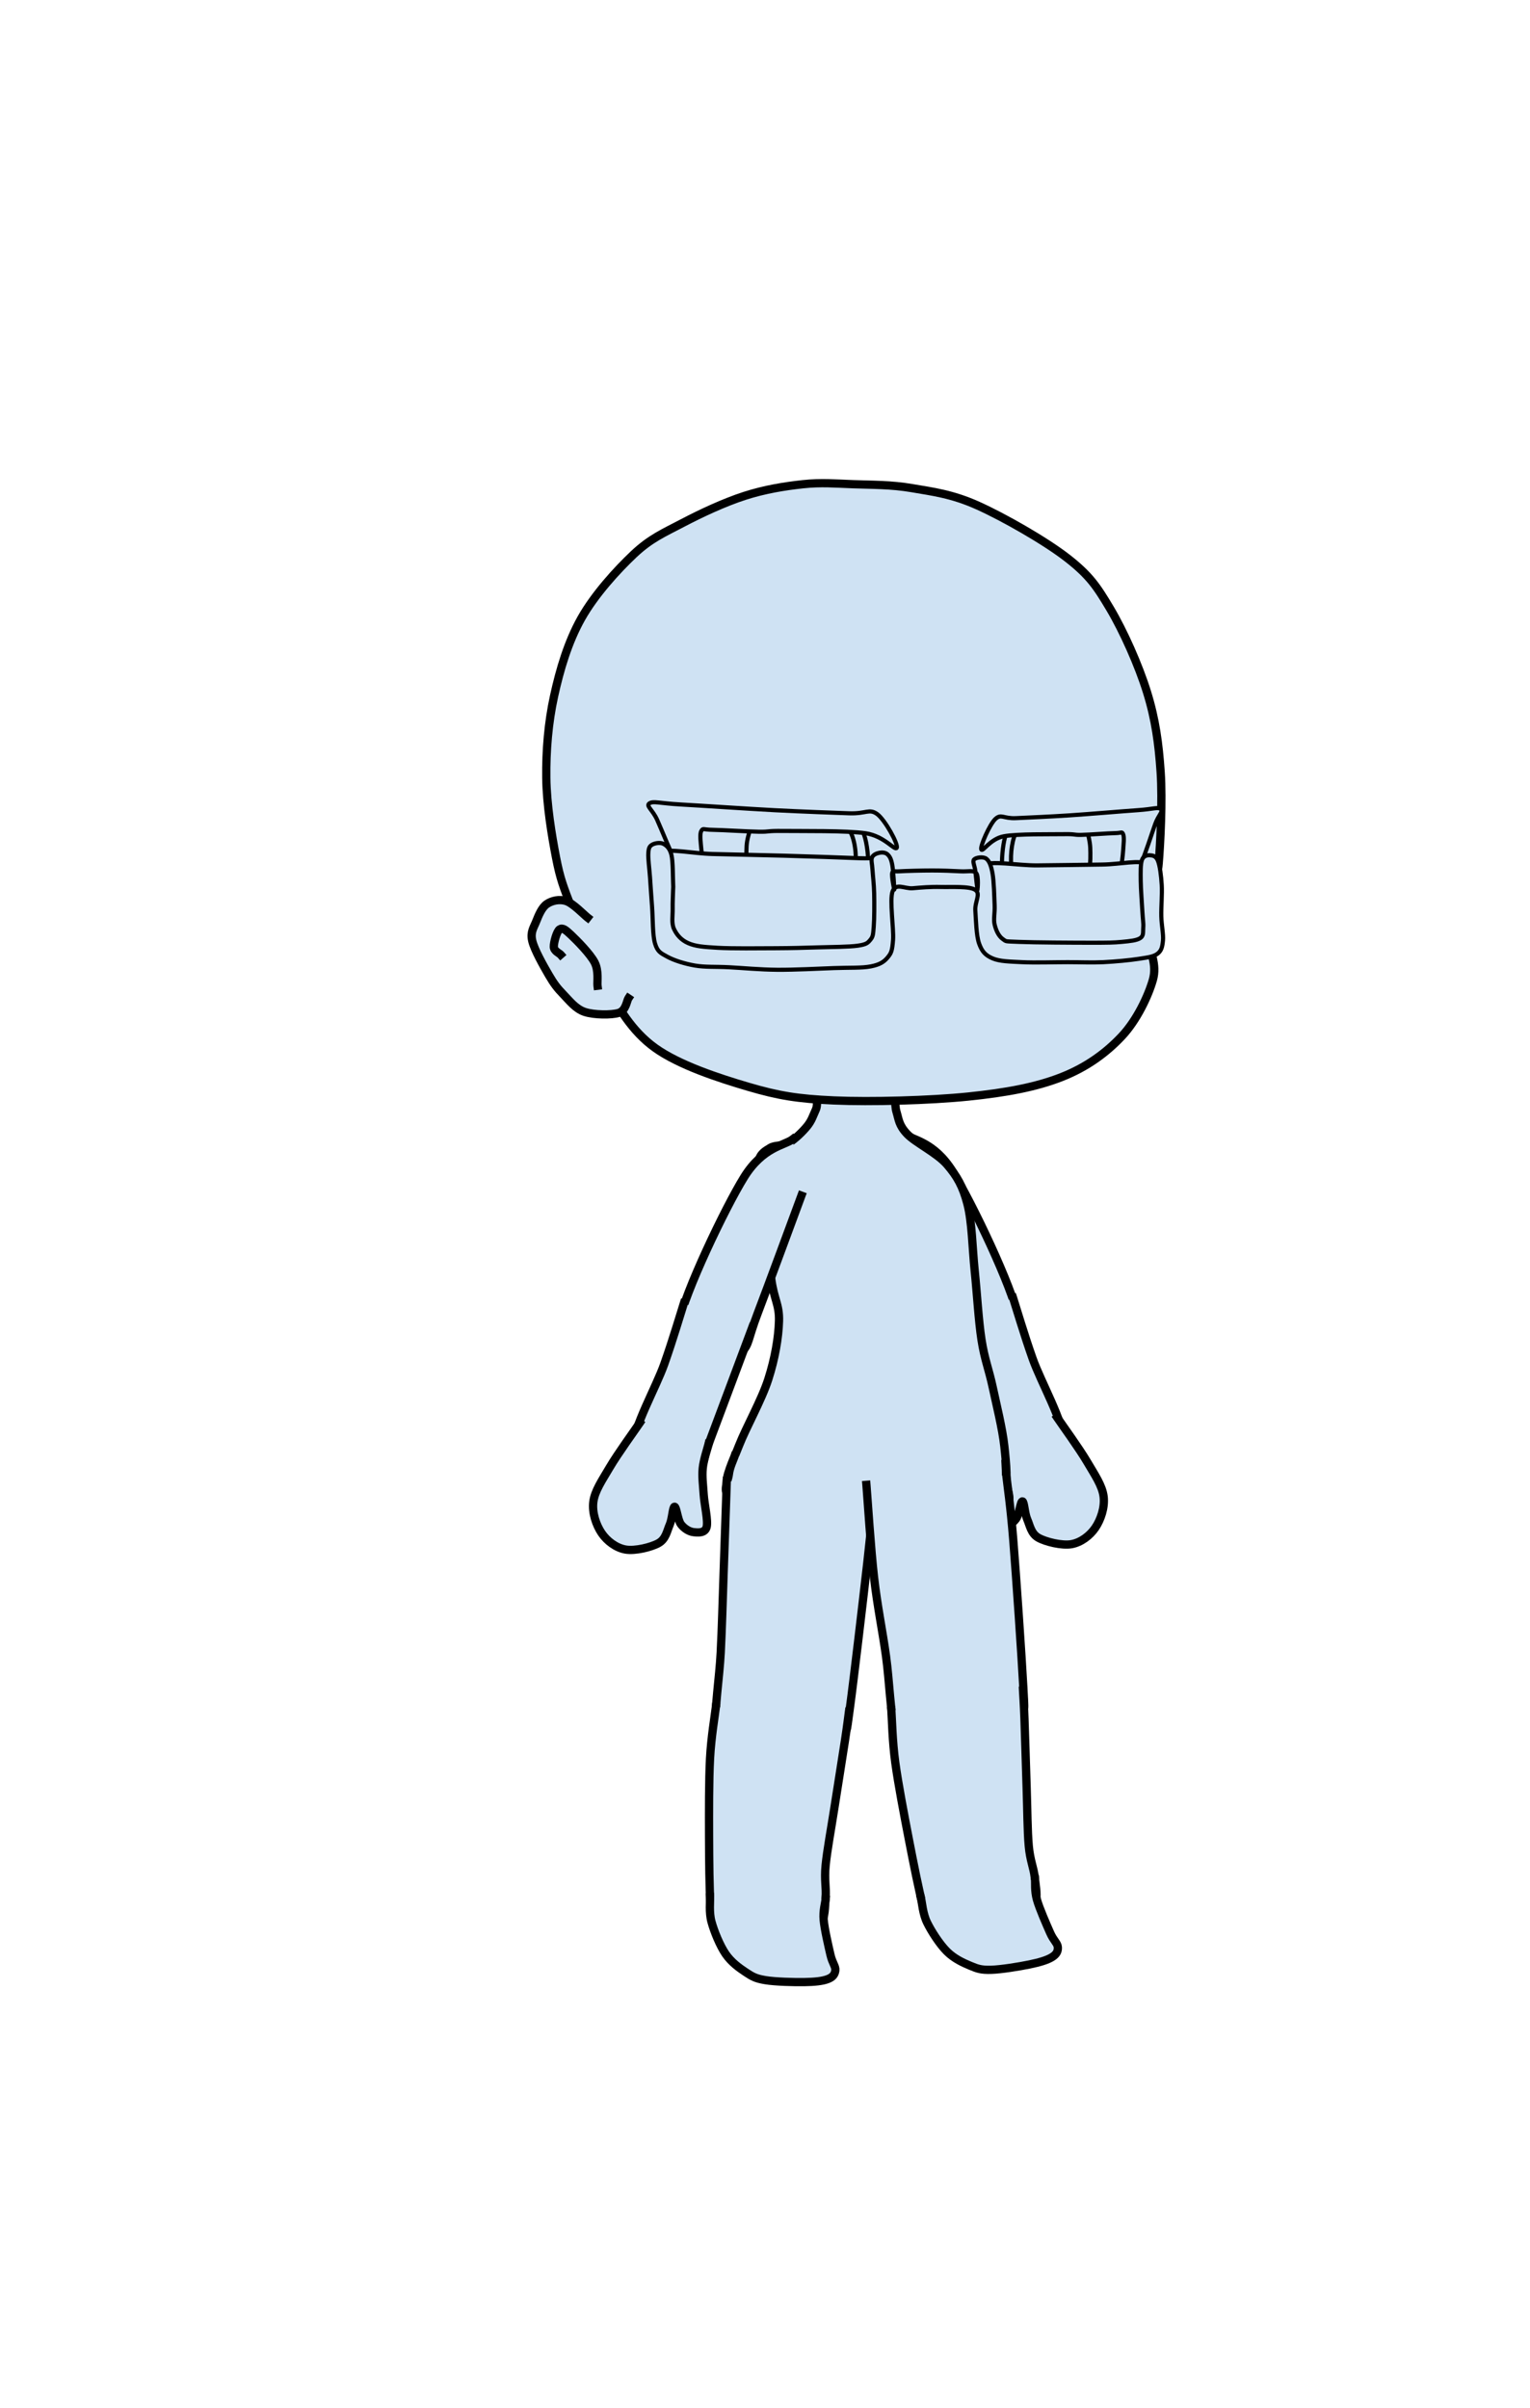 <svg version="1.1" viewBox="0.0 0.0 370.486 583.134" fill="none" stroke="none" stroke-linecap="square" stroke-miterlimit="10" xmlns:xlink="http://www.w3.org/1999/xlink" xmlns="http://www.w3.org/2000/svg"><clipPath id="p.0"><path d="m0 0l370.486 0l0 583.134l-370.486 0l0 -583.134z" clip-rule="nonzero"/></clipPath><g clip-path="url(#p.0)"><path fill="#000000" fill-opacity="0.0" d="m0 0l370.486 0l0 583.134l-370.486 0z" fill-rule="evenodd"/><path fill="#cfe2f3" d="m216.868 288.252c1.764 4.748 8.173 22.188 10.583 28.486c2.411 6.298 2.039 7.73 3.881 9.3c1.842 1.57 4.644 1.295 7.173 0.118c2.528 -1.177 9.291 -0.118 7.998 -7.181c-1.294 -7.063 -11.174 -27.8 -15.76 -35.196c-4.586 -7.396 -9.799 -7.651 -11.758 -9.182" fill-rule="evenodd"/><path stroke="#000000" stroke-width="2.0" stroke-linejoin="round" stroke-linecap="butt" d="m216.868 288.252c1.764 4.748 8.173 22.188 10.583 28.486c2.411 6.298 2.039 7.73 3.881 9.3c1.842 1.57 4.644 1.295 7.173 0.118c2.528 -1.177 9.291 -0.118 7.998 -7.181c-1.294 -7.063 -11.174 -27.8 -15.76 -35.196c-4.586 -7.396 -9.799 -7.651 -11.758 -9.182" fill-rule="evenodd"/><path fill="#cfe2f3" d="m228.75 320.15c1.666 4.453 7.744 20.734 9.999 26.718c2.255 5.983 1.686 7.613 3.529 9.183c1.842 1.57 4.978 1.412 7.525 0.235c2.548 -1.177 7.723 -2.747 7.762 -7.298c0.039 -4.551 -5.491 -14.242 -7.529 -20.009c-2.039 -5.768 -3.92 -12.163 -4.704 -14.596" fill-rule="evenodd"/><path stroke="#000000" stroke-width="2.0" stroke-linejoin="round" stroke-linecap="butt" d="m228.75 320.15c1.666 4.453 7.744 20.734 9.999 26.718c2.255 5.983 1.686 7.613 3.529 9.183c1.842 1.57 4.978 1.412 7.525 0.235c2.548 -1.177 7.723 -2.747 7.762 -7.298c0.039 -4.551 -5.491 -14.242 -7.529 -20.009c-2.039 -5.768 -3.92 -12.163 -4.704 -14.596" fill-rule="evenodd"/><path fill="#cfe2f3" d="m256.033 343.338c1.2 1.776 5.334 7.476 7.202 10.657c1.868 3.181 3.671 5.766 4.005 8.427c0.334 2.661 -0.705 5.617 -2.002 7.538c-1.298 1.922 -3.485 3.585 -5.784 3.992c-2.299 0.406 -6.226 -0.551 -8.011 -1.553c-1.785 -1.002 -2.054 -2.989 -2.7 -4.458c-0.646 -1.469 -0.725 -4.336 -1.176 -4.355c-0.451 -0.02 -0.766 3.212 -1.529 4.237c-0.763 1.025 -2.011 1.797 -3.05 1.915c-1.039 0.118 -2.77 0.307 -3.182 -1.209c-0.413 -1.516 0.549 -5.512 0.705 -7.886c0.157 -2.374 0.431 -4.316 0.235 -6.357c-0.196 -2.04 -1.176 -4.905 -1.411 -5.886" fill-rule="evenodd"/><path stroke="#000000" stroke-width="2.0" stroke-linejoin="round" stroke-linecap="butt" d="m256.033 343.338c1.2 1.776 5.334 7.476 7.202 10.657c1.868 3.181 3.671 5.766 4.005 8.427c0.334 2.661 -0.705 5.617 -2.002 7.538c-1.298 1.922 -3.485 3.585 -5.784 3.992c-2.299 0.406 -6.226 -0.551 -8.011 -1.553c-1.785 -1.002 -2.054 -2.989 -2.7 -4.458c-0.646 -1.469 -0.725 -4.336 -1.176 -4.355c-0.451 -0.02 -0.766 3.212 -1.529 4.237c-0.763 1.025 -2.011 1.797 -3.05 1.915c-1.039 0.118 -2.77 0.307 -3.182 -1.209c-0.413 -1.516 0.549 -5.512 0.705 -7.886c0.157 -2.374 0.431 -4.316 0.235 -6.357c-0.196 -2.04 -1.176 -4.905 -1.411 -5.886" fill-rule="evenodd"/><path fill="#cfe2f3" d="m217.088 269.269c-0.549 -1.788 -0.077 -4.271 -0.704 -5.363c-0.627 -1.093 -0.275 -1.112 -3.058 -1.192c-2.783 -0.079 -11.015 -0.278 -13.641 0.715c-2.626 0.993 -1.411 3.696 -2.116 5.245c-0.705 1.55 -1.019 2.701 -2.116 4.052c-1.098 1.351 -2.979 3.179 -4.469 4.053c-1.49 0.874 -3.255 0.437 -4.47 1.192c-1.215 0.755 -2.508 1.391 -2.822 3.338c-0.313 1.947 0.432 3.617 0.941 8.345c0.51 4.729 1.45 14.98 2.116 20.026c0.666 5.047 1.999 6.199 1.882 10.253c-0.118 4.053 -0.98 9.06 -2.587 14.067c-1.607 5.007 -5.38 11.699 -7.056 15.974c-1.676 4.275 -3.322 7.386 -2.999 9.675c0.323 2.289 -1.01 3.25 4.938 4.061c5.949 0.811 21.277 0.514 30.754 0.807c9.477 0.293 20.854 1.43 26.106 0.953c5.253 -0.477 4.508 -1.271 5.409 -3.814c0.902 -2.543 0.47 -7.152 0 -11.443c-0.47 -4.292 -1.901 -10.014 -2.822 -14.306c-0.921 -4.292 -1.98 -6.756 -2.705 -11.445c-0.725 -4.689 -1.079 -11.206 -1.647 -16.69c-0.568 -5.484 -0.646 -11.922 -1.764 -16.213c-1.117 -4.292 -2.509 -6.715 -4.94 -9.536c-2.43 -2.821 -7.605 -5.265 -9.643 -7.391c-2.038 -2.126 -2.039 -3.577 -2.587 -5.365z" fill-rule="evenodd"/><path stroke="#000000" stroke-width="2.0" stroke-linejoin="round" stroke-linecap="butt" d="m217.088 269.269c-0.549 -1.788 -0.077 -4.271 -0.704 -5.363c-0.627 -1.093 -0.275 -1.112 -3.058 -1.192c-2.783 -0.079 -11.015 -0.278 -13.641 0.715c-2.626 0.993 -1.411 3.696 -2.116 5.245c-0.705 1.55 -1.019 2.701 -2.116 4.052c-1.098 1.351 -2.979 3.179 -4.469 4.053c-1.49 0.874 -3.255 0.437 -4.47 1.192c-1.215 0.755 -2.508 1.391 -2.822 3.338c-0.313 1.947 0.432 3.617 0.941 8.345c0.51 4.729 1.45 14.98 2.116 20.026c0.666 5.047 1.999 6.199 1.882 10.253c-0.118 4.053 -0.98 9.06 -2.587 14.067c-1.607 5.007 -5.38 11.699 -7.056 15.974c-1.676 4.275 -3.322 7.386 -2.999 9.675c0.323 2.289 -1.01 3.25 4.938 4.061c5.949 0.811 21.277 0.514 30.754 0.807c9.477 0.293 20.854 1.43 26.106 0.953c5.253 -0.477 4.508 -1.271 5.409 -3.814c0.902 -2.543 0.47 -7.152 0 -11.443c-0.47 -4.292 -1.901 -10.014 -2.822 -14.306c-0.921 -4.292 -1.98 -6.756 -2.705 -11.445c-0.725 -4.689 -1.079 -11.206 -1.647 -16.69c-0.568 -5.484 -0.646 -11.922 -1.764 -16.213c-1.117 -4.292 -2.509 -6.715 -4.94 -9.536c-2.43 -2.821 -7.605 -5.265 -9.643 -7.391c-2.038 -2.126 -2.039 -3.577 -2.587 -5.365z" fill-rule="evenodd"/><path fill="#cfe2f3" d="m278.693 214.713c0.392 -2.118 1.491 -1.02 1.883 -5.649c0.392 -4.629 0.942 -15.222 0.471 -22.126c-0.471 -6.905 -1.255 -12.711 -3.295 -19.302c-2.04 -6.591 -5.728 -14.829 -8.945 -20.243c-3.217 -5.414 -5.022 -8.082 -10.357 -12.24c-5.335 -4.158 -15.379 -9.886 -21.656 -12.711c-6.277 -2.825 -10.985 -3.374 -16.006 -4.237c-5.022 -0.863 -9.729 -0.785 -14.123 -0.942c-4.394 -0.157 -7.846 -0.471 -12.24 0c-4.394 0.471 -9.258 1.255 -14.123 2.825c-4.865 1.569 -10.592 4.237 -15.065 6.591c-4.472 2.354 -7.689 3.688 -11.769 7.532c-4.08 3.845 -9.494 9.808 -12.711 15.535c-3.217 5.728 -5.178 12.397 -6.591 18.831c-1.412 6.434 -1.962 13.26 -1.883 19.772c0.078 6.512 1.334 14.045 2.354 19.302c1.02 5.257 1.805 7.14 3.766 12.24c1.962 5.1 4.629 12.711 8.003 18.36c3.374 5.649 6.434 11.377 12.24 15.535c5.806 4.158 15.379 7.297 22.597 9.415c7.218 2.118 11.848 2.903 20.714 3.295c8.866 0.392 23.303 -6.1035156E-5 32.483 -0.942c9.18 -0.942 16.399 -2.275 22.597 -4.708c6.198 -2.432 10.906 -5.963 14.594 -9.886c3.688 -3.923 6.434 -9.808 7.532 -13.652c1.098 -3.845 -0.785 -6.826 -0.942 -9.415c-0.157 -2.589 -0.078 -3.923 0 -6.12c0.078 -2.197 0.078 -4.943 0.471 -7.062z" fill-rule="evenodd"/><path stroke="#000000" stroke-width="2.0" stroke-linejoin="round" stroke-linecap="butt" d="m278.693 214.713c0.392 -2.118 1.491 -1.02 1.883 -5.649c0.392 -4.629 0.942 -15.222 0.471 -22.126c-0.471 -6.905 -1.255 -12.711 -3.295 -19.302c-2.04 -6.591 -5.728 -14.829 -8.945 -20.243c-3.217 -5.414 -5.022 -8.082 -10.357 -12.24c-5.335 -4.158 -15.379 -9.886 -21.656 -12.711c-6.277 -2.825 -10.985 -3.374 -16.006 -4.237c-5.022 -0.863 -9.729 -0.785 -14.123 -0.942c-4.394 -0.157 -7.846 -0.471 -12.24 0c-4.394 0.471 -9.258 1.255 -14.123 2.825c-4.865 1.569 -10.592 4.237 -15.065 6.591c-4.472 2.354 -7.689 3.688 -11.769 7.532c-4.08 3.845 -9.494 9.808 -12.711 15.535c-3.217 5.728 -5.178 12.397 -6.591 18.831c-1.412 6.434 -1.962 13.26 -1.883 19.772c0.078 6.512 1.334 14.045 2.354 19.302c1.02 5.257 1.805 7.14 3.766 12.24c1.962 5.1 4.629 12.711 8.003 18.36c3.374 5.649 6.434 11.377 12.24 15.535c5.806 4.158 15.379 7.297 22.597 9.415c7.218 2.118 11.848 2.903 20.714 3.295c8.866 0.392 23.303 -6.1035156E-5 32.483 -0.942c9.18 -0.942 16.399 -2.275 22.597 -4.708c6.198 -2.432 10.906 -5.963 14.594 -9.886c3.688 -3.923 6.434 -9.808 7.532 -13.652c1.098 -3.845 -0.785 -6.826 -0.942 -9.415c-0.157 -2.589 -0.078 -3.923 0 -6.12c0.078 -2.197 0.078 -4.943 0.471 -7.062z" fill-rule="evenodd"/><path fill="#cfe2f3" d="m142.294 222.22c-0.862 -0.667 -3.528 -3.453 -5.174 -4.002c-1.647 -0.549 -3.49 -0.118 -4.705 0.706c-1.215 0.824 -1.999 2.747 -2.587 4.238c-0.588 1.491 -1.45 2.55 -0.94 4.708c0.51 2.158 2.744 6.082 3.998 8.24c1.254 2.158 2.077 3.217 3.527 4.708c1.45 1.491 2.94 3.493 5.174 4.238c2.234 0.746 6.468 0.785 8.232 0.235c1.764 -0.55 1.96 -2.943 2.352 -3.532" fill-rule="evenodd"/><path stroke="#000000" stroke-width="2.0" stroke-linejoin="round" stroke-linecap="butt" d="m142.294 222.22c-0.862 -0.667 -3.528 -3.453 -5.174 -4.002c-1.647 -0.549 -3.49 -0.118 -4.705 0.706c-1.215 0.824 -1.999 2.747 -2.587 4.238c-0.588 1.491 -1.45 2.55 -0.94 4.708c0.51 2.158 2.744 6.082 3.998 8.24c1.254 2.158 2.077 3.217 3.527 4.708c1.45 1.491 2.94 3.493 5.174 4.238c2.234 0.746 6.468 0.785 8.232 0.235c1.764 -0.55 1.96 -2.943 2.352 -3.532" fill-rule="evenodd"/><path fill="#cfe2f3" d="m135.75 231.183c-0.275 -0.314 -1.608 -0.863 -1.647 -1.884c-0.039 -1.02 0.705 -3.766 1.411 -4.237c0.706 -0.471 1.412 0.078 2.823 1.412c1.411 1.334 4.586 4.551 5.644 6.592c1.058 2.04 0.588 4.709 0.705 5.651" fill-rule="evenodd"/><path stroke="#000000" stroke-width="2.0" stroke-linejoin="round" stroke-linecap="butt" d="m135.75 231.183c-0.275 -0.314 -1.608 -0.863 -1.647 -1.884c-0.039 -1.02 0.705 -3.766 1.411 -4.237c0.706 -0.471 1.412 0.078 2.823 1.412c1.411 1.334 4.586 4.551 5.644 6.592c1.058 2.04 0.588 4.709 0.705 5.651" fill-rule="evenodd"/><path fill="#cfe2f3" d="m194.059 289.55c-1.764 4.748 -8.173 22.188 -10.583 28.486c-2.411 6.298 -2.039 7.73 -3.881 9.3c-1.842 1.57 -4.644 1.295 -7.173 0.118c-2.528 -1.177 -9.291 -0.118 -7.998 -7.181c1.294 -7.063 11.174 -27.8 15.76 -35.196c4.586 -7.396 9.799 -7.651 11.758 -9.182" fill-rule="evenodd"/><path stroke="#000000" stroke-width="2.0" stroke-linejoin="round" stroke-linecap="butt" d="m194.059 289.55c-1.764 4.748 -8.173 22.188 -10.583 28.486c-2.411 6.298 -2.039 7.73 -3.881 9.3c-1.842 1.57 -4.644 1.295 -7.173 0.118c-2.528 -1.177 -9.291 -0.118 -7.998 -7.181c1.294 -7.063 11.174 -27.8 15.76 -35.196c4.586 -7.396 9.799 -7.651 11.758 -9.182" fill-rule="evenodd"/><path fill="#cfe2f3" d="m182.16 321.448c-1.666 4.453 -7.744 20.734 -9.999 26.718c-2.255 5.983 -1.686 7.613 -3.529 9.183c-1.842 1.57 -4.978 1.412 -7.525 0.235c-2.548 -1.177 -7.723 -2.747 -7.762 -7.298c-0.039 -4.551 5.491 -14.242 7.529 -20.009c2.039 -5.768 3.92 -12.163 4.704 -14.596" fill-rule="evenodd"/><path stroke="#000000" stroke-width="2.0" stroke-linejoin="round" stroke-linecap="butt" d="m182.16 321.448c-1.666 4.453 -7.744 20.734 -9.999 26.718c-2.255 5.983 -1.686 7.613 -3.529 9.183c-1.842 1.57 -4.978 1.412 -7.525 0.235c-2.548 -1.177 -7.723 -2.747 -7.762 -7.298c-0.039 -4.551 5.491 -14.242 7.529 -20.009c2.039 -5.768 3.92 -12.163 4.704 -14.596" fill-rule="evenodd"/><path fill="#cfe2f3" d="m154.877 344.637c-1.2 1.776 -5.334 7.476 -7.202 10.657c-1.868 3.181 -3.671 5.766 -4.005 8.427c-0.334 2.661 0.705 5.617 2.002 7.538c1.298 1.922 3.485 3.585 5.784 3.992c2.299 0.406 6.226 -0.551 8.011 -1.553c1.785 -1.002 2.054 -2.989 2.7 -4.458c0.646 -1.469 0.725 -4.336 1.176 -4.355c0.451 -0.02 0.766 3.212 1.529 4.237c0.763 1.025 2.011 1.797 3.05 1.915c1.039 0.118 2.77 0.307 3.182 -1.209c0.413 -1.516 -0.549 -5.512 -0.705 -7.886c-0.157 -2.374 -0.431 -4.316 -0.235 -6.357c0.196 -2.04 1.176 -4.905 1.411 -5.886" fill-rule="evenodd"/><path stroke="#000000" stroke-width="2.0" stroke-linejoin="round" stroke-linecap="butt" d="m154.877 344.637c-1.2 1.776 -5.334 7.476 -7.202 10.657c-1.868 3.181 -3.671 5.766 -4.005 8.427c-0.334 2.661 0.705 5.617 2.002 7.538c1.298 1.922 3.485 3.585 5.784 3.992c2.299 0.406 6.226 -0.551 8.011 -1.553c1.785 -1.002 2.054 -2.989 2.7 -4.458c0.646 -1.469 0.725 -4.336 1.176 -4.355c0.451 -0.02 0.766 3.212 1.529 4.237c0.763 1.025 2.011 1.797 3.05 1.915c1.039 0.118 2.77 0.307 3.182 -1.209c0.413 -1.516 -0.549 -5.512 -0.705 -7.886c-0.157 -2.374 -0.431 -4.316 -0.235 -6.357c0.196 -2.04 1.176 -4.905 1.411 -5.886" fill-rule="evenodd"/><path fill="#cfe2f3" d="m177.875 352.688c-0.229 0.719 -1.185 2.635 -1.373 4.312c-0.187 1.677 -1.709 4.167 0.249 5.751c1.958 1.584 5.916 2.959 11.499 3.751c5.583 0.792 14.291 0.875 22.0 1.0c7.709 0.125 18.668 0.206 24.252 -0.252c5.584 -0.458 7.718 -1.082 9.249 -2.499c1.531 -1.416 -0.021 -4.292 -0.063 -6.0c-0.042 -1.708 -0.155 -3.541 -0.186 -4.249" fill-rule="evenodd"/><path stroke="#000000" stroke-width="2.0" stroke-linejoin="round" stroke-linecap="butt" d="m177.875 352.688c-0.229 0.719 -1.185 2.635 -1.373 4.312c-0.187 1.677 -1.709 4.167 0.249 5.751c1.958 1.584 5.916 2.959 11.499 3.751c5.583 0.792 14.291 0.875 22.0 1.0c7.709 0.125 18.668 0.206 24.252 -0.252c5.584 -0.458 7.718 -1.082 9.249 -2.499c1.531 -1.416 -0.021 -4.292 -0.063 -6.0c-0.042 -1.708 -0.155 -3.541 -0.186 -4.249" fill-rule="evenodd"/><path fill="#cfe2f3" d="m175.988 358.645c-0.127 3.708 -0.519 15.323 -0.764 22.249c-0.245 6.926 -0.392 13.184 -0.705 19.306c-0.314 6.121 -1.529 13.734 -1.176 17.422c0.353 3.688 1.607 3.61 3.293 4.708c1.686 1.099 3.921 1.491 6.821 1.884c2.901 0.392 7.722 0.628 10.583 0.471c2.861 -0.157 4.861 -0.59 6.585 -1.414c1.725 -0.824 2.901 -1.922 3.763 -3.531c0.862 -1.609 0.47 0.786 1.411 -6.121c0.941 -6.906 3.254 -26.684 4.234 -35.317c0.98 -8.633 1.371 -13.733 1.646 -16.48" fill-rule="evenodd"/><path stroke="#000000" stroke-width="2.0" stroke-linejoin="round" stroke-linecap="butt" d="m175.988 358.645c-0.127 3.708 -0.519 15.323 -0.764 22.249c-0.245 6.926 -0.392 13.184 -0.705 19.306c-0.314 6.121 -1.529 13.734 -1.176 17.422c0.353 3.688 1.607 3.61 3.293 4.708c1.686 1.099 3.921 1.491 6.821 1.884c2.901 0.392 7.722 0.628 10.583 0.471c2.861 -0.157 4.861 -0.59 6.585 -1.414c1.725 -0.824 2.901 -1.922 3.763 -3.531c0.862 -1.609 0.47 0.786 1.411 -6.121c0.941 -6.906 3.254 -26.684 4.234 -35.317c0.98 -8.633 1.371 -13.733 1.646 -16.48" fill-rule="evenodd"/><path fill="#cfe2f3" d="m173.343 413.379c-0.235 2.08 -1.136 7.259 -1.411 12.478c-0.275 5.219 -0.256 12.929 -0.236 18.834c0.02 5.906 0.08 12.95 0.354 16.599c0.274 3.649 0.137 4.1 1.293 5.296c1.156 1.197 2.313 1.452 5.645 1.884c3.332 0.432 11.054 1.138 14.347 0.706c3.293 -0.432 4.312 -1.687 5.409 -3.296c1.098 -1.609 0.98 -4.003 1.176 -6.357c0.196 -2.354 -0.353 -4.159 0 -7.769c0.353 -3.61 1.332 -8.828 2.116 -13.89c0.784 -5.062 1.999 -12.595 2.587 -16.48c0.588 -3.885 0.785 -5.69 0.942 -6.828" fill-rule="evenodd"/><path stroke="#000000" stroke-width="2.0" stroke-linejoin="round" stroke-linecap="butt" d="m173.343 413.379c-0.235 2.08 -1.136 7.259 -1.411 12.478c-0.275 5.219 -0.256 12.929 -0.236 18.834c0.02 5.906 0.08 12.95 0.354 16.599c0.274 3.649 0.137 4.1 1.293 5.296c1.156 1.197 2.313 1.452 5.645 1.884c3.332 0.432 11.054 1.138 14.347 0.706c3.293 -0.432 4.312 -1.687 5.409 -3.296c1.098 -1.609 0.98 -4.003 1.176 -6.357c0.196 -2.354 -0.353 -4.159 0 -7.769c0.353 -3.61 1.332 -8.828 2.116 -13.89c0.784 -5.062 1.999 -12.595 2.587 -16.48c0.588 -3.885 0.785 -5.69 0.942 -6.828" fill-rule="evenodd"/><path fill="#cfe2f3" d="m171.931 459.404c0.059 1 -0.274 3.707 0.353 6.003c0.627 2.295 2.019 5.729 3.411 7.769c1.391 2.04 3.331 3.414 4.938 4.473c1.607 1.06 2.353 1.491 4.705 1.884c2.352 0.392 6.898 0.51 9.407 0.471c2.509 -0.039 4.391 -0.235 5.645 -0.706c1.254 -0.471 1.764 -1.139 1.882 -2.12c0.118 -0.981 -0.706 -1.726 -1.176 -3.766c-0.471 -2.04 -1.451 -6.239 -1.647 -8.475c-0.196 -2.237 0.392 -4.12 0.471 -4.945" fill-rule="evenodd"/><path stroke="#000000" stroke-width="2.0" stroke-linejoin="round" stroke-linecap="butt" d="m171.931 459.404c0.059 1 -0.274 3.707 0.353 6.003c0.627 2.295 2.019 5.729 3.411 7.769c1.391 2.04 3.331 3.414 4.938 4.473c1.607 1.06 2.353 1.491 4.705 1.884c2.352 0.392 6.898 0.51 9.407 0.471c2.509 -0.039 4.391 -0.235 5.645 -0.706c1.254 -0.471 1.764 -1.139 1.882 -2.12c0.118 -0.981 -0.706 -1.726 -1.176 -3.766c-0.471 -2.04 -1.451 -6.239 -1.647 -8.475c-0.196 -2.237 0.392 -4.12 0.471 -4.945" fill-rule="evenodd"/><path fill="#cfe2f3" d="m209.802 359.587c0.307 3.737 1.054 15.502 1.845 22.422c0.791 6.92 2.071 13.027 2.903 19.1c0.832 6.073 1.058 13.779 2.092 17.337c1.034 3.558 2.251 3.246 4.112 4.011c1.861 0.765 4.129 0.734 7.052 0.578c2.923 -0.156 7.704 -0.825 10.486 -1.513c2.782 -0.689 4.665 -1.487 6.206 -2.619c1.541 -1.132 2.492 -2.43 3.04 -4.171c0.548 -1.741 0.609 0.684 0.247 -6.277c-0.362 -6.961 -1.735 -26.952 -2.421 -35.489c-0.686 -8.537 -1.413 -13.111 -1.695 -15.733" fill-rule="evenodd"/><path stroke="#000000" stroke-width="2.0" stroke-linejoin="round" stroke-linecap="butt" d="m209.802 359.587c0.307 3.737 1.054 15.502 1.845 22.422c0.791 6.92 2.071 13.027 2.903 19.1c0.832 6.073 1.058 13.779 2.092 17.337c1.034 3.558 2.251 3.246 4.112 4.011c1.861 0.765 4.129 0.734 7.052 0.578c2.923 -0.156 7.704 -0.825 10.486 -1.513c2.782 -0.689 4.665 -1.487 6.206 -2.619c1.541 -1.132 2.492 -2.43 3.04 -4.171c0.548 -1.741 0.609 0.684 0.247 -6.277c-0.362 -6.961 -1.735 -26.952 -2.421 -35.489c-0.686 -8.537 -1.413 -13.111 -1.695 -15.733" fill-rule="evenodd"/><path fill="#cfe2f3" d="m215.844 414.275c0.156 2.087 0.236 7.343 0.939 12.521c0.703 5.178 2.158 12.749 3.278 18.547c1.12 5.798 2.492 12.707 3.441 16.241c0.95 3.534 0.898 4.002 2.257 4.962c1.359 0.96 2.543 0.994 5.898 0.796c3.354 -0.198 11.074 -0.947 14.229 -1.985c3.155 -1.039 3.922 -2.463 4.701 -4.248c0.779 -1.785 0.217 -4.115 -0.029 -6.465c-0.246 -2.35 -1.122 -4.02 -1.448 -7.633c-0.326 -3.612 -0.336 -8.922 -0.509 -14.041c-0.173 -5.119 -0.383 -12.747 -0.529 -16.673c-0.146 -3.926 -0.29 -5.737 -0.347 -6.884" fill-rule="evenodd"/><path stroke="#000000" stroke-width="2.0" stroke-linejoin="round" stroke-linecap="butt" d="m215.844 414.275c0.156 2.087 0.236 7.343 0.939 12.521c0.703 5.178 2.158 12.749 3.278 18.547c1.12 5.798 2.492 12.707 3.441 16.241c0.95 3.534 0.898 4.002 2.257 4.962c1.359 0.96 2.543 0.994 5.898 0.796c3.354 -0.198 11.074 -0.947 14.229 -1.985c3.155 -1.039 3.922 -2.463 4.701 -4.248c0.779 -1.785 0.217 -4.115 -0.029 -6.465c-0.246 -2.35 -1.122 -4.02 -1.448 -7.633c-0.326 -3.612 -0.336 -8.922 -0.509 -14.041c-0.173 -5.119 -0.383 -12.747 -0.529 -16.673c-0.146 -3.926 -0.29 -5.737 -0.347 -6.884" fill-rule="evenodd"/><path fill="#cfe2f3" d="m223.026 459.758c0.244 0.972 0.421 3.693 1.465 5.831c1.044 2.138 3.052 5.251 4.799 6.996c1.748 1.745 3.909 2.732 5.686 3.472c1.777 0.741 2.59 1.025 4.974 0.972c2.384 -0.054 6.873 -0.787 9.331 -1.294c2.458 -0.507 4.27 -1.051 5.415 -1.748c1.145 -0.697 1.521 -1.448 1.454 -2.434c-0.067 -0.986 -1.015 -1.563 -1.858 -3.48c-0.843 -1.916 -2.588 -5.858 -3.198 -8.019c-0.609 -2.161 -0.382 -4.121 -0.459 -4.945" fill-rule="evenodd"/><path stroke="#000000" stroke-width="2.0" stroke-linejoin="round" stroke-linecap="butt" d="m223.026 459.758c0.244 0.972 0.421 3.693 1.465 5.831c1.044 2.138 3.052 5.251 4.799 6.996c1.748 1.745 3.909 2.732 5.686 3.472c1.777 0.741 2.59 1.025 4.974 0.972c2.384 -0.054 6.873 -0.787 9.331 -1.294c2.458 -0.507 4.27 -1.051 5.415 -1.748c1.145 -0.697 1.521 -1.448 1.454 -2.434c-0.067 -0.986 -1.015 -1.563 -1.858 -3.48c-0.843 -1.916 -2.588 -5.858 -3.198 -8.019c-0.609 -2.161 -0.382 -4.121 -0.459 -4.945" fill-rule="evenodd"/><path fill="#cfe2f3" d="m201.522 223.826c-1.968 0.992 -3.301 0.946 -5.672 1.024c-2.371 0.077 -6.056 -0.094 -8.551 -0.559c-2.495 -0.465 -4.17 -1.146 -6.417 -2.231c-2.247 -1.085 -5.113 -2.729 -7.066 -4.278c-1.952 -1.549 -3.564 -3.112 -4.648 -5.018c-1.084 -1.906 -1.626 -4.062 -1.858 -6.417c-0.232 -2.356 -0.744 -6.198 0.465 -7.717c1.209 -1.518 3.286 -1.285 6.787 -1.394c3.502 -0.108 9.032 0.541 14.223 0.743c5.191 0.202 13.512 -0.23 16.921 0.467c3.409 0.697 2.789 1.625 3.533 3.717c0.744 2.092 1.192 6.046 0.929 8.835c-0.263 2.789 -1.068 5.762 -2.509 7.9c-1.441 2.138 -4.168 3.937 -6.136 4.929z" fill-rule="evenodd"/><path stroke="#000000" stroke-width="1.0" stroke-linejoin="round" stroke-linecap="butt" d="m201.522 223.826c-1.968 0.992 -3.301 0.946 -5.672 1.024c-2.371 0.077 -6.056 -0.094 -8.551 -0.559c-2.495 -0.465 -4.17 -1.146 -6.417 -2.231c-2.247 -1.085 -5.113 -2.729 -7.066 -4.278c-1.952 -1.549 -3.564 -3.112 -4.648 -5.018c-1.084 -1.906 -1.626 -4.062 -1.858 -6.417c-0.232 -2.356 -0.744 -6.198 0.465 -7.717c1.209 -1.518 3.286 -1.285 6.787 -1.394c3.502 -0.108 9.032 0.541 14.223 0.743c5.191 0.202 13.512 -0.23 16.921 0.467c3.409 0.697 2.789 1.625 3.533 3.717c0.744 2.092 1.192 6.046 0.929 8.835c-0.263 2.789 -1.068 5.762 -2.509 7.9c-1.441 2.138 -4.168 3.937 -6.136 4.929z" fill-rule="evenodd"/><path fill="#cfe2f3" d="m181.997 199.745c-0.356 0.279 -0.169 0.266 -0.37 1.118c-0.201 0.853 -0.744 2.339 -0.837 3.997c-0.093 1.658 -0.094 4.137 0.278 5.95c0.372 1.813 1.131 3.532 1.953 4.927c0.822 1.395 1.597 2.496 2.976 3.441c1.379 0.945 3.378 1.813 5.299 2.231c1.921 0.418 4.369 0.65 6.228 0.278c1.859 -0.372 3.687 -1.502 4.927 -2.509c1.24 -1.007 1.768 -2.216 2.512 -3.533c0.744 -1.317 1.597 -2.712 1.953 -4.37c0.356 -1.658 0.385 -3.888 0.184 -5.577c-0.202 -1.689 -0.681 -3.549 -1.394 -4.556c-0.713 -1.007 -1.069 -1.209 -2.882 -1.488c-1.813 -0.279 -5.283 -0.109 -7.995 -0.186c-2.712 -0.077 -6.431 -0.232 -8.276 -0.278c-1.844 -0.046 -2.031 -0.093 -2.79 0c-0.759 0.093 -1.41 0.277 -1.766 0.556z" fill-rule="evenodd"/><path stroke="#000000" stroke-width="1.0" stroke-linejoin="round" stroke-linecap="butt" d="m181.997 199.745c-0.356 0.279 -0.169 0.266 -0.37 1.118c-0.201 0.853 -0.744 2.339 -0.837 3.997c-0.093 1.658 -0.094 4.137 0.278 5.95c0.372 1.813 1.131 3.532 1.953 4.927c0.822 1.395 1.597 2.496 2.976 3.441c1.379 0.945 3.378 1.813 5.299 2.231c1.921 0.418 4.369 0.65 6.228 0.278c1.859 -0.372 3.687 -1.502 4.927 -2.509c1.24 -1.007 1.768 -2.216 2.512 -3.533c0.744 -1.317 1.597 -2.712 1.953 -4.37c0.356 -1.658 0.385 -3.888 0.184 -5.577c-0.202 -1.689 -0.681 -3.549 -1.394 -4.556c-0.713 -1.007 -1.069 -1.209 -2.882 -1.488c-1.813 -0.279 -5.283 -0.109 -7.995 -0.186c-2.712 -0.077 -6.431 -0.232 -8.276 -0.278c-1.844 -0.046 -2.031 -0.093 -2.79 0c-0.759 0.093 -1.41 0.277 -1.766 0.556z" fill-rule="evenodd"/><path fill="#cfe2f3" d="m189.715 201.232c4.308 0.062 15.324 -0.123 19.895 0.559c4.571 0.682 7.065 4.308 7.53 3.533c0.465 -0.775 -2.819 -6.787 -4.74 -8.181c-1.921 -1.395 -2.665 -0.031 -6.787 -0.186c-4.122 -0.155 -11.142 -0.389 -17.945 -0.745c-6.803 -0.357 -17.804 -1.115 -22.871 -1.394c-5.067 -0.279 -6.585 -0.898 -7.53 -0.278c-0.945 0.62 0.745 1.534 1.861 3.997c1.116 2.464 3.332 8.119 4.835 10.785c1.503 2.665 2.712 3.844 4.184 5.207c1.472 1.364 4.075 3.051 4.648 2.974c0.573 -0.077 -0.838 -2.261 -1.21 -3.438c-0.372 -1.178 -0.727 -2.217 -1.021 -3.627c-0.294 -1.41 -0.621 -3.301 -0.745 -4.835c-0.124 -1.534 -0.449 -3.595 0 -4.37c0.449 -0.775 0.371 -0.309 2.696 -0.278c2.324 0.031 8.382 0.418 11.249 0.465c2.867 0.046 1.645 -0.248 5.953 -0.186z" fill-rule="evenodd"/><path stroke="#000000" stroke-width="1.0" stroke-linejoin="round" stroke-linecap="butt" d="m189.715 201.232c4.308 0.062 15.324 -0.123 19.895 0.559c4.571 0.682 7.065 4.308 7.53 3.533c0.465 -0.775 -2.819 -6.787 -4.74 -8.181c-1.921 -1.395 -2.665 -0.031 -6.787 -0.186c-4.122 -0.155 -11.142 -0.389 -17.945 -0.745c-6.803 -0.357 -17.804 -1.115 -22.871 -1.394c-5.067 -0.279 -6.585 -0.898 -7.53 -0.278c-0.945 0.62 0.745 1.534 1.861 3.997c1.116 2.464 3.332 8.119 4.835 10.785c1.503 2.665 2.712 3.844 4.184 5.207c1.472 1.364 4.075 3.051 4.648 2.974c0.573 -0.077 -0.838 -2.261 -1.21 -3.438c-0.372 -1.178 -0.727 -2.217 -1.021 -3.627c-0.294 -1.41 -0.621 -3.301 -0.745 -4.835c-0.124 -1.534 -0.449 -3.595 0 -4.37c0.449 -0.775 0.371 -0.309 2.696 -0.278c2.324 0.031 8.382 0.418 11.249 0.465c2.867 0.046 1.645 -0.248 5.953 -0.186z" fill-rule="evenodd"/><path fill="#cfe2f3" d="m206.541 213.784c-0.434 -0.465 -1.627 -0.698 -2.604 -0.837c-0.976 -0.14 -2.325 -0.124 -3.255 0c-0.93 0.124 -1.858 0.389 -2.323 0.745c-0.465 0.357 -0.805 0.96 -0.465 1.394c0.341 0.434 1.549 1.039 2.509 1.21c0.961 0.171 2.232 -0.093 3.255 -0.186c1.023 -0.093 2.402 0.015 2.882 -0.373c0.48 -0.388 0.434 -1.488 0 -1.953z" fill-rule="evenodd"/><path stroke="#000000" stroke-width="1.0" stroke-linejoin="round" stroke-linecap="butt" d="m206.541 213.784c-0.434 -0.465 -1.627 -0.698 -2.604 -0.837c-0.976 -0.14 -2.325 -0.124 -3.255 0c-0.93 0.124 -1.858 0.389 -2.323 0.745c-0.465 0.357 -0.805 0.96 -0.465 1.394c0.341 0.434 1.549 1.039 2.509 1.21c0.961 0.171 2.232 -0.093 3.255 -0.186c1.023 -0.093 2.402 0.015 2.882 -0.373c0.48 -0.388 0.434 -1.488 0 -1.953z" fill-rule="evenodd"/><path fill="#cfe2f3" d="m248.95 222.502c1.429 0.9 2.396 0.858 4.117 0.928c1.721 0.07 4.396 -0.085 6.207 -0.507c1.811 -0.422 3.027 -1.04 4.658 -2.023c1.631 -0.984 3.712 -2.475 5.129 -3.88c1.417 -1.405 2.587 -2.823 3.374 -4.552c0.787 -1.729 1.18 -3.684 1.349 -5.821c0.169 -2.137 0.54 -5.622 -0.337 -6.999c-0.877 -1.377 -2.385 -1.166 -4.927 -1.264c-2.542 -0.098 -6.557 0.491 -10.325 0.674c-3.768 0.183 -9.809 -0.209 -12.283 0.424c-2.475 0.632 -2.025 1.474 -2.564 3.371c-0.54 1.897 -0.866 5.483 -0.674 8.013c0.191 2.53 0.775 5.226 1.821 7.166c1.046 1.939 3.026 3.571 4.454 4.471z" fill-rule="evenodd"/><path stroke="#000000" stroke-width="1.0" stroke-linejoin="round" stroke-linecap="butt" d="m248.95 222.502c1.429 0.9 2.396 0.858 4.117 0.928c1.721 0.07 4.396 -0.085 6.207 -0.507c1.811 -0.422 3.027 -1.04 4.658 -2.023c1.631 -0.984 3.712 -2.475 5.129 -3.88c1.417 -1.405 2.587 -2.823 3.374 -4.552c0.787 -1.729 1.18 -3.684 1.349 -5.821c0.169 -2.137 0.54 -5.622 -0.337 -6.999c-0.877 -1.377 -2.385 -1.166 -4.927 -1.264c-2.542 -0.098 -6.557 0.491 -10.325 0.674c-3.768 0.183 -9.809 -0.209 -12.283 0.424c-2.475 0.632 -2.025 1.474 -2.564 3.371c-0.54 1.897 -0.866 5.483 -0.674 8.013c0.191 2.53 0.775 5.226 1.821 7.166c1.046 1.939 3.026 3.571 4.454 4.471z" fill-rule="evenodd"/><path fill="#cfe2f3" d="m263.124 200.66c0.258 0.253 0.123 0.241 0.269 1.014c0.146 0.773 0.54 2.122 0.608 3.626c0.068 1.504 0.068 3.753 -0.202 5.397c-0.27 1.644 -0.821 3.203 -1.418 4.468c-0.596 1.265 -1.159 2.264 -2.161 3.121c-1.001 0.857 -2.452 1.644 -3.847 2.023c-1.395 0.379 -3.172 0.59 -4.521 0.252c-1.35 -0.337 -2.676 -1.362 -3.576 -2.276c-0.9 -0.913 -1.283 -2.01 -1.823 -3.204c-0.54 -1.195 -1.159 -2.46 -1.418 -3.964c-0.258 -1.504 -0.28 -3.527 -0.133 -5.059c0.146 -1.532 0.494 -3.219 1.012 -4.133c0.517 -0.914 0.776 -1.097 2.092 -1.35c1.316 -0.253 3.835 -0.099 5.803 -0.169c1.968 -0.07 4.668 -0.21 6.007 -0.252c1.339 -0.042 1.474 -0.084 2.025 0c0.551 0.084 1.024 0.252 1.282 0.505z" fill-rule="evenodd"/><path stroke="#000000" stroke-width="1.0" stroke-linejoin="round" stroke-linecap="butt" d="m263.124 200.66c0.258 0.253 0.123 0.241 0.269 1.014c0.146 0.773 0.54 2.122 0.608 3.626c0.068 1.504 0.068 3.753 -0.202 5.397c-0.27 1.644 -0.821 3.203 -1.418 4.468c-0.596 1.265 -1.159 2.264 -2.161 3.121c-1.001 0.857 -2.452 1.644 -3.847 2.023c-1.395 0.379 -3.172 0.59 -4.521 0.252c-1.35 -0.337 -2.676 -1.362 -3.576 -2.276c-0.9 -0.913 -1.283 -2.01 -1.823 -3.204c-0.54 -1.195 -1.159 -2.46 -1.418 -3.964c-0.258 -1.504 -0.28 -3.527 -0.133 -5.059c0.146 -1.532 0.494 -3.219 1.012 -4.133c0.517 -0.914 0.776 -1.097 2.092 -1.35c1.316 -0.253 3.835 -0.099 5.803 -0.169c1.968 -0.07 4.668 -0.21 6.007 -0.252c1.339 -0.042 1.474 -0.084 2.025 0c0.551 0.084 1.024 0.252 1.282 0.505z" fill-rule="evenodd"/><path fill="#cfe2f3" d="m257.521 202.01c-3.127 0.056 -11.124 -0.111 -14.442 0.507c-3.318 0.619 -5.129 3.907 -5.466 3.204c-0.338 -0.703 2.046 -6.155 3.441 -7.42c1.395 -1.265 1.935 -0.028 4.927 -0.169c2.992 -0.141 8.088 -0.353 13.026 -0.676c4.938 -0.323 12.924 -1.011 16.602 -1.264c3.678 -0.253 4.78 -0.815 5.466 -0.252c0.686 0.562 -0.541 1.391 -1.351 3.626c-0.81 2.235 -2.418 7.364 -3.509 9.782c-1.091 2.417 -1.968 3.486 -3.037 4.723c-1.069 1.237 -2.958 2.767 -3.374 2.697c-0.416 -0.07 0.608 -2.05 0.878 -3.119c0.27 -1.068 0.527 -2.011 0.741 -3.29c0.214 -1.279 0.451 -2.994 0.541 -4.385c0.09 -1.391 0.326 -3.261 0 -3.964c-0.326 -0.703 -0.27 -0.281 -1.957 -0.252c-1.687 0.028 -6.085 0.379 -8.166 0.421c-2.081 0.042 -1.194 -0.225 -4.321 -0.169z" fill-rule="evenodd"/><path stroke="#000000" stroke-width="1.0" stroke-linejoin="round" stroke-linecap="butt" d="m257.521 202.01c-3.127 0.056 -11.124 -0.111 -14.442 0.507c-3.318 0.619 -5.129 3.907 -5.466 3.204c-0.338 -0.703 2.046 -6.155 3.441 -7.42c1.395 -1.265 1.935 -0.028 4.927 -0.169c2.992 -0.141 8.088 -0.353 13.026 -0.676c4.938 -0.323 12.924 -1.011 16.602 -1.264c3.678 -0.253 4.78 -0.815 5.466 -0.252c0.686 0.562 -0.541 1.391 -1.351 3.626c-0.81 2.235 -2.418 7.364 -3.509 9.782c-1.091 2.417 -1.968 3.486 -3.037 4.723c-1.069 1.237 -2.958 2.767 -3.374 2.697c-0.416 -0.07 0.608 -2.05 0.878 -3.119c0.27 -1.068 0.527 -2.011 0.741 -3.29c0.214 -1.279 0.451 -2.994 0.541 -4.385c0.09 -1.391 0.326 -3.261 0 -3.964c-0.326 -0.703 -0.27 -0.281 -1.957 -0.252c-1.687 0.028 -6.085 0.379 -8.166 0.421c-2.081 0.042 -1.194 -0.225 -4.321 -0.169z" fill-rule="evenodd"/><path fill="#cfe2f3" d="m245.307 213.394c0.315 -0.422 1.181 -0.633 1.89 -0.759c0.709 -0.127 1.688 -0.113 2.363 0c0.675 0.113 1.349 0.353 1.686 0.676c0.337 0.323 0.585 0.87 0.337 1.264c-0.247 0.394 -1.124 0.943 -1.821 1.097c-0.697 0.155 -1.62 -0.085 -2.363 -0.169c-0.742 -0.085 -1.743 0.013 -2.092 -0.338c-0.349 -0.352 -0.315 -1.349 0 -1.771z" fill-rule="evenodd"/><path stroke="#000000" stroke-width="1.0" stroke-linejoin="round" stroke-linecap="butt" d="m245.307 213.394c0.315 -0.422 1.181 -0.633 1.89 -0.759c0.709 -0.127 1.688 -0.113 2.363 0c0.675 0.113 1.349 0.353 1.686 0.676c0.337 0.323 0.585 0.87 0.337 1.264c-0.247 0.394 -1.124 0.943 -1.821 1.097c-0.697 0.155 -1.62 -0.085 -2.363 -0.169c-0.742 -0.085 -1.743 0.013 -2.092 -0.338c-0.349 -0.352 -0.315 -1.349 0 -1.771z" fill-rule="evenodd"/><path fill="#cfe2f3" d="m237.908 209.574c2.05 -1.279 8.384 0.034 13.212 0c4.828 -0.034 11.283 -0.155 15.756 -0.206c4.473 -0.052 9.031 -1.229 11.082 -0.103c2.05 1.126 0.984 4.283 1.221 6.858c0.237 2.575 0.218 6.377 0.201 8.594c-0.017 2.216 1.103 3.665 -0.303 4.705c-1.406 1.041 -4.523 1.248 -8.132 1.538c-3.609 0.29 -9.046 0.271 -13.519 0.202c-4.473 -0.069 -10.286 0.085 -13.319 -0.614c-3.033 -0.699 -3.998 -1.363 -4.879 -3.579c-0.881 -2.216 -0.186 -6.821 -0.406 -9.719c-0.22 -2.899 -2.963 -6.395 -0.914 -7.674z" fill-rule="evenodd"/><path stroke="#000000" stroke-width="1.0" stroke-linejoin="round" stroke-linecap="butt" d="m237.908 209.574c2.05 -1.279 8.384 0.034 13.212 0c4.828 -0.034 11.283 -0.155 15.756 -0.206c4.473 -0.052 9.031 -1.229 11.082 -0.103c2.05 1.126 0.984 4.283 1.221 6.858c0.237 2.575 0.218 6.377 0.201 8.594c-0.017 2.216 1.103 3.665 -0.303 4.705c-1.406 1.041 -4.523 1.248 -8.132 1.538c-3.609 0.29 -9.046 0.271 -13.519 0.202c-4.473 -0.069 -10.286 0.085 -13.319 -0.614c-3.033 -0.699 -3.998 -1.363 -4.879 -3.579c-0.881 -2.216 -0.186 -6.821 -0.406 -9.719c-0.22 -2.899 -2.963 -6.395 -0.914 -7.674z" fill-rule="evenodd"/><path fill="#cfe2f3" d="m160.039 206.405c2.101 -0.989 7.522 0.272 12.503 0.408c4.981 0.136 11.452 0.238 17.382 0.408c5.93 0.17 14.251 0.444 18.198 0.614c3.947 0.17 4.503 -0.547 5.485 0.408c0.983 0.955 0.359 3.141 0.41 5.324c0.051 2.183 -0.034 5.147 -0.102 7.773c-0.068 2.626 0.845 6.227 -0.307 7.984c-1.152 1.757 -2.928 2.08 -6.604 2.557c-3.676 0.477 -9.472 0.322 -15.453 0.305c-5.981 -0.017 -15.449 7.171631E-4 -20.43 -0.408c-4.981 -0.409 -7.643 -0.733 -9.455 -2.045c-1.813 -1.313 -1.133 -3 -1.421 -5.831c-0.288 -2.831 -0.273 -8.238 -0.307 -11.155c-0.034 -2.916 -1.998 -5.353 0.102 -6.342z" fill-rule="evenodd"/><path stroke="#000000" stroke-width="1.0" stroke-linejoin="round" stroke-linecap="butt" d="m160.039 206.405c2.101 -0.989 7.522 0.272 12.503 0.408c4.981 0.136 11.452 0.238 17.382 0.408c5.93 0.17 14.251 0.444 18.198 0.614c3.947 0.17 4.503 -0.547 5.485 0.408c0.983 0.955 0.359 3.141 0.41 5.324c0.051 2.183 -0.034 5.147 -0.102 7.773c-0.068 2.626 0.845 6.227 -0.307 7.984c-1.152 1.757 -2.928 2.08 -6.604 2.557c-3.676 0.477 -9.472 0.322 -15.453 0.305c-5.981 -0.017 -15.449 7.171631E-4 -20.43 -0.408c-4.981 -0.409 -7.643 -0.733 -9.455 -2.045c-1.813 -1.313 -1.133 -3 -1.421 -5.831c-0.288 -2.831 -0.273 -8.238 -0.307 -11.155c-0.034 -2.916 -1.998 -5.353 0.102 -6.342z" fill-rule="evenodd"/><path fill="#cfe2f3" d="m162.989 215.511c0.017 -1.058 0.068 -0.325 0 -1.74c-0.068 -1.415 -0.016 -5.181 -0.406 -6.75c-0.39 -1.569 -1.154 -2.254 -1.934 -2.664c-0.78 -0.41 -2.135 -0.169 -2.745 0.206c-0.61 0.375 -0.829 0.732 -0.914 2.045c-0.085 1.313 0.253 3.652 0.406 5.835c0.152 2.183 0.305 4.585 0.508 7.262c0.203 2.677 0.103 6.805 0.713 8.8c0.61 1.995 1.336 2.285 2.945 3.171c1.609 0.887 4.22 1.722 6.71 2.148c2.491 0.427 4.914 0.241 8.234 0.412c3.32 0.171 7.453 0.581 11.688 0.614c4.235 0.034 9.946 -0.276 13.724 -0.412c3.779 -0.137 6.779 0.018 8.947 -0.408c2.169 -0.426 3.166 -1.074 4.064 -2.148c0.898 -1.074 1.12 -1.619 1.323 -4.297c0.203 -2.678 -0.899 -9.689 -0.102 -11.769c0.796 -2.08 2.931 -0.543 4.879 -0.713c1.948 -0.17 4.284 -0.377 6.809 -0.309c2.524 0.068 6.947 -0.238 8.337 0.718c1.389 0.955 -0.152 2.849 0 5.014c0.152 2.166 0.219 6.052 0.914 7.979c0.694 1.927 1.508 2.833 3.253 3.584c1.745 0.751 4.186 0.766 7.218 0.92c3.033 0.153 7.709 0 10.979 0c3.27 0 5.76 0.137 8.64 0c2.88 -0.137 6.455 -0.48 8.64 -0.821c2.185 -0.341 3.504 -0.491 4.469 -1.225c0.965 -0.733 1.17 -1.657 1.323 -3.175c0.153 -1.518 -0.355 -3.683 -0.406 -5.934c-0.051 -2.251 0.238 -5.337 0.102 -7.571c-0.136 -2.234 -0.443 -4.637 -0.918 -5.831c-0.475 -1.194 -1.286 -1.298 -1.929 -1.332c-0.644 -0.034 -1.561 0.102 -1.934 1.126c-0.373 1.023 -0.32 2.917 -0.303 5.014c0.017 2.098 0.304 5.678 0.406 7.571c0.102 1.893 0.29 2.728 0.205 3.786c-0.085 1.058 0.152 1.981 -0.713 2.561c-0.864 0.58 -2.492 0.732 -4.474 0.92c-1.982 0.188 -3.268 0.206 -7.419 0.206c-4.151 0 -13.91 -0.052 -17.485 -0.206c-3.574 -0.154 -2.979 -0.019 -3.961 -0.718c-0.983 -0.699 -1.611 -2.112 -1.934 -3.476c-0.322 -1.364 0.085 -2.645 0 -4.709c-0.085 -2.064 -0.169 -5.799 -0.508 -7.674c-0.339 -1.876 -0.778 -3.016 -1.524 -3.579c-0.746 -0.563 -2.509 -0.292 -2.95 0.202c-0.44 0.494 0.171 1.535 0.307 2.763c0.136 1.228 0.475 4.521 0.508 4.606c0.033 0.085 0.371 -3.344 -0.307 -4.095c-0.678 -0.751 -1.982 -0.307 -3.761 -0.408c-1.779 -0.102 -4.438 -0.202 -6.911 -0.202c-2.473 0 -6.318 0.1 -7.927 0.202c-1.609 0.102 -1.525 -0.325 -1.729 0.408c-0.203 0.733 0.508 4.333 0.508 3.992c0 -0.341 -0.237 -4.622 -0.508 -6.037c-0.271 -1.415 -0.61 -1.976 -1.118 -2.454c-0.508 -0.478 -1.303 -0.531 -1.929 -0.413c-0.627 0.119 -1.543 0.443 -1.831 1.126c-0.288 0.682 0.018 1.52 0.102 2.969c0.085 1.449 0.355 3.425 0.406 5.728c0.051 2.302 0.05 6.21 -0.102 8.087c-0.152 1.876 -0.167 2.404 -0.811 3.171c-0.644 0.767 -0.934 1.124 -3.052 1.431c-2.118 0.307 -6.336 0.306 -9.656 0.408c-3.32 0.102 -6.217 0.189 -10.266 0.206c-4.049 0.017 -10.503 0.102 -14.027 -0.103c-3.524 -0.205 -5.354 -0.359 -7.116 -1.126c-1.762 -0.767 -2.831 -2.095 -3.458 -3.476c-0.627 -1.381 -0.27 -3.239 -0.303 -4.808c-0.033 -1.569 0.085 -3.548 0.102 -4.606z" fill-rule="evenodd"/><path stroke="#000000" stroke-width="1.0" stroke-linejoin="round" stroke-linecap="butt" d="m162.989 215.511c0.017 -1.058 0.068 -0.325 0 -1.74c-0.068 -1.415 -0.016 -5.181 -0.406 -6.75c-0.39 -1.569 -1.154 -2.254 -1.934 -2.664c-0.78 -0.41 -2.135 -0.169 -2.745 0.206c-0.61 0.375 -0.829 0.732 -0.914 2.045c-0.085 1.313 0.253 3.652 0.406 5.835c0.152 2.183 0.305 4.585 0.508 7.262c0.203 2.677 0.103 6.805 0.713 8.8c0.61 1.995 1.336 2.285 2.945 3.171c1.609 0.887 4.22 1.722 6.71 2.148c2.491 0.427 4.914 0.241 8.234 0.412c3.32 0.171 7.453 0.581 11.688 0.614c4.235 0.034 9.946 -0.276 13.724 -0.412c3.779 -0.137 6.779 0.018 8.947 -0.408c2.169 -0.426 3.166 -1.074 4.064 -2.148c0.898 -1.074 1.12 -1.619 1.323 -4.297c0.203 -2.678 -0.899 -9.689 -0.102 -11.769c0.796 -2.08 2.931 -0.543 4.879 -0.713c1.948 -0.17 4.284 -0.377 6.809 -0.309c2.524 0.068 6.947 -0.238 8.337 0.718c1.389 0.955 -0.152 2.849 0 5.014c0.152 2.166 0.219 6.052 0.914 7.979c0.694 1.927 1.508 2.833 3.253 3.584c1.745 0.751 4.186 0.766 7.218 0.92c3.033 0.153 7.709 0 10.979 0c3.27 0 5.76 0.137 8.64 0c2.88 -0.137 6.455 -0.48 8.64 -0.821c2.185 -0.341 3.504 -0.491 4.469 -1.225c0.965 -0.733 1.17 -1.657 1.323 -3.175c0.153 -1.518 -0.355 -3.683 -0.406 -5.934c-0.051 -2.251 0.238 -5.337 0.102 -7.571c-0.136 -2.234 -0.443 -4.637 -0.918 -5.831c-0.475 -1.194 -1.286 -1.298 -1.929 -1.332c-0.644 -0.034 -1.561 0.102 -1.934 1.126c-0.373 1.023 -0.32 2.917 -0.303 5.014c0.017 2.098 0.304 5.678 0.406 7.571c0.102 1.893 0.29 2.728 0.205 3.786c-0.085 1.058 0.152 1.981 -0.713 2.561c-0.864 0.58 -2.492 0.732 -4.474 0.92c-1.982 0.188 -3.268 0.206 -7.419 0.206c-4.151 0 -13.91 -0.052 -17.485 -0.206c-3.574 -0.154 -2.979 -0.019 -3.961 -0.718c-0.983 -0.699 -1.611 -2.112 -1.934 -3.476c-0.322 -1.364 0.085 -2.645 0 -4.709c-0.085 -2.064 -0.169 -5.799 -0.508 -7.674c-0.339 -1.876 -0.778 -3.016 -1.524 -3.579c-0.746 -0.563 -2.509 -0.292 -2.95 0.202c-0.44 0.494 0.171 1.535 0.307 2.763c0.136 1.228 0.475 4.521 0.508 4.606c0.033 0.085 0.371 -3.344 -0.307 -4.095c-0.678 -0.751 -1.982 -0.307 -3.761 -0.408c-1.779 -0.102 -4.438 -0.202 -6.911 -0.202c-2.473 0 -6.318 0.1 -7.927 0.202c-1.609 0.102 -1.525 -0.325 -1.729 0.408c-0.203 0.733 0.508 4.333 0.508 3.992c0 -0.341 -0.237 -4.622 -0.508 -6.037c-0.271 -1.415 -0.61 -1.976 -1.118 -2.454c-0.508 -0.478 -1.303 -0.531 -1.929 -0.413c-0.627 0.119 -1.543 0.443 -1.831 1.126c-0.288 0.682 0.018 1.52 0.102 2.969c0.085 1.449 0.355 3.425 0.406 5.728c0.051 2.302 0.05 6.21 -0.102 8.087c-0.152 1.876 -0.167 2.404 -0.811 3.171c-0.644 0.767 -0.934 1.124 -3.052 1.431c-2.118 0.307 -6.336 0.306 -9.656 0.408c-3.32 0.102 -6.217 0.189 -10.266 0.206c-4.049 0.017 -10.503 0.102 -14.027 -0.103c-3.524 -0.205 -5.354 -0.359 -7.116 -1.126c-1.762 -0.767 -2.831 -2.095 -3.458 -3.476c-0.627 -1.381 -0.27 -3.239 -0.303 -4.808c-0.033 -1.569 0.085 -3.548 0.102 -4.606z" fill-rule="evenodd"/></g></svg>